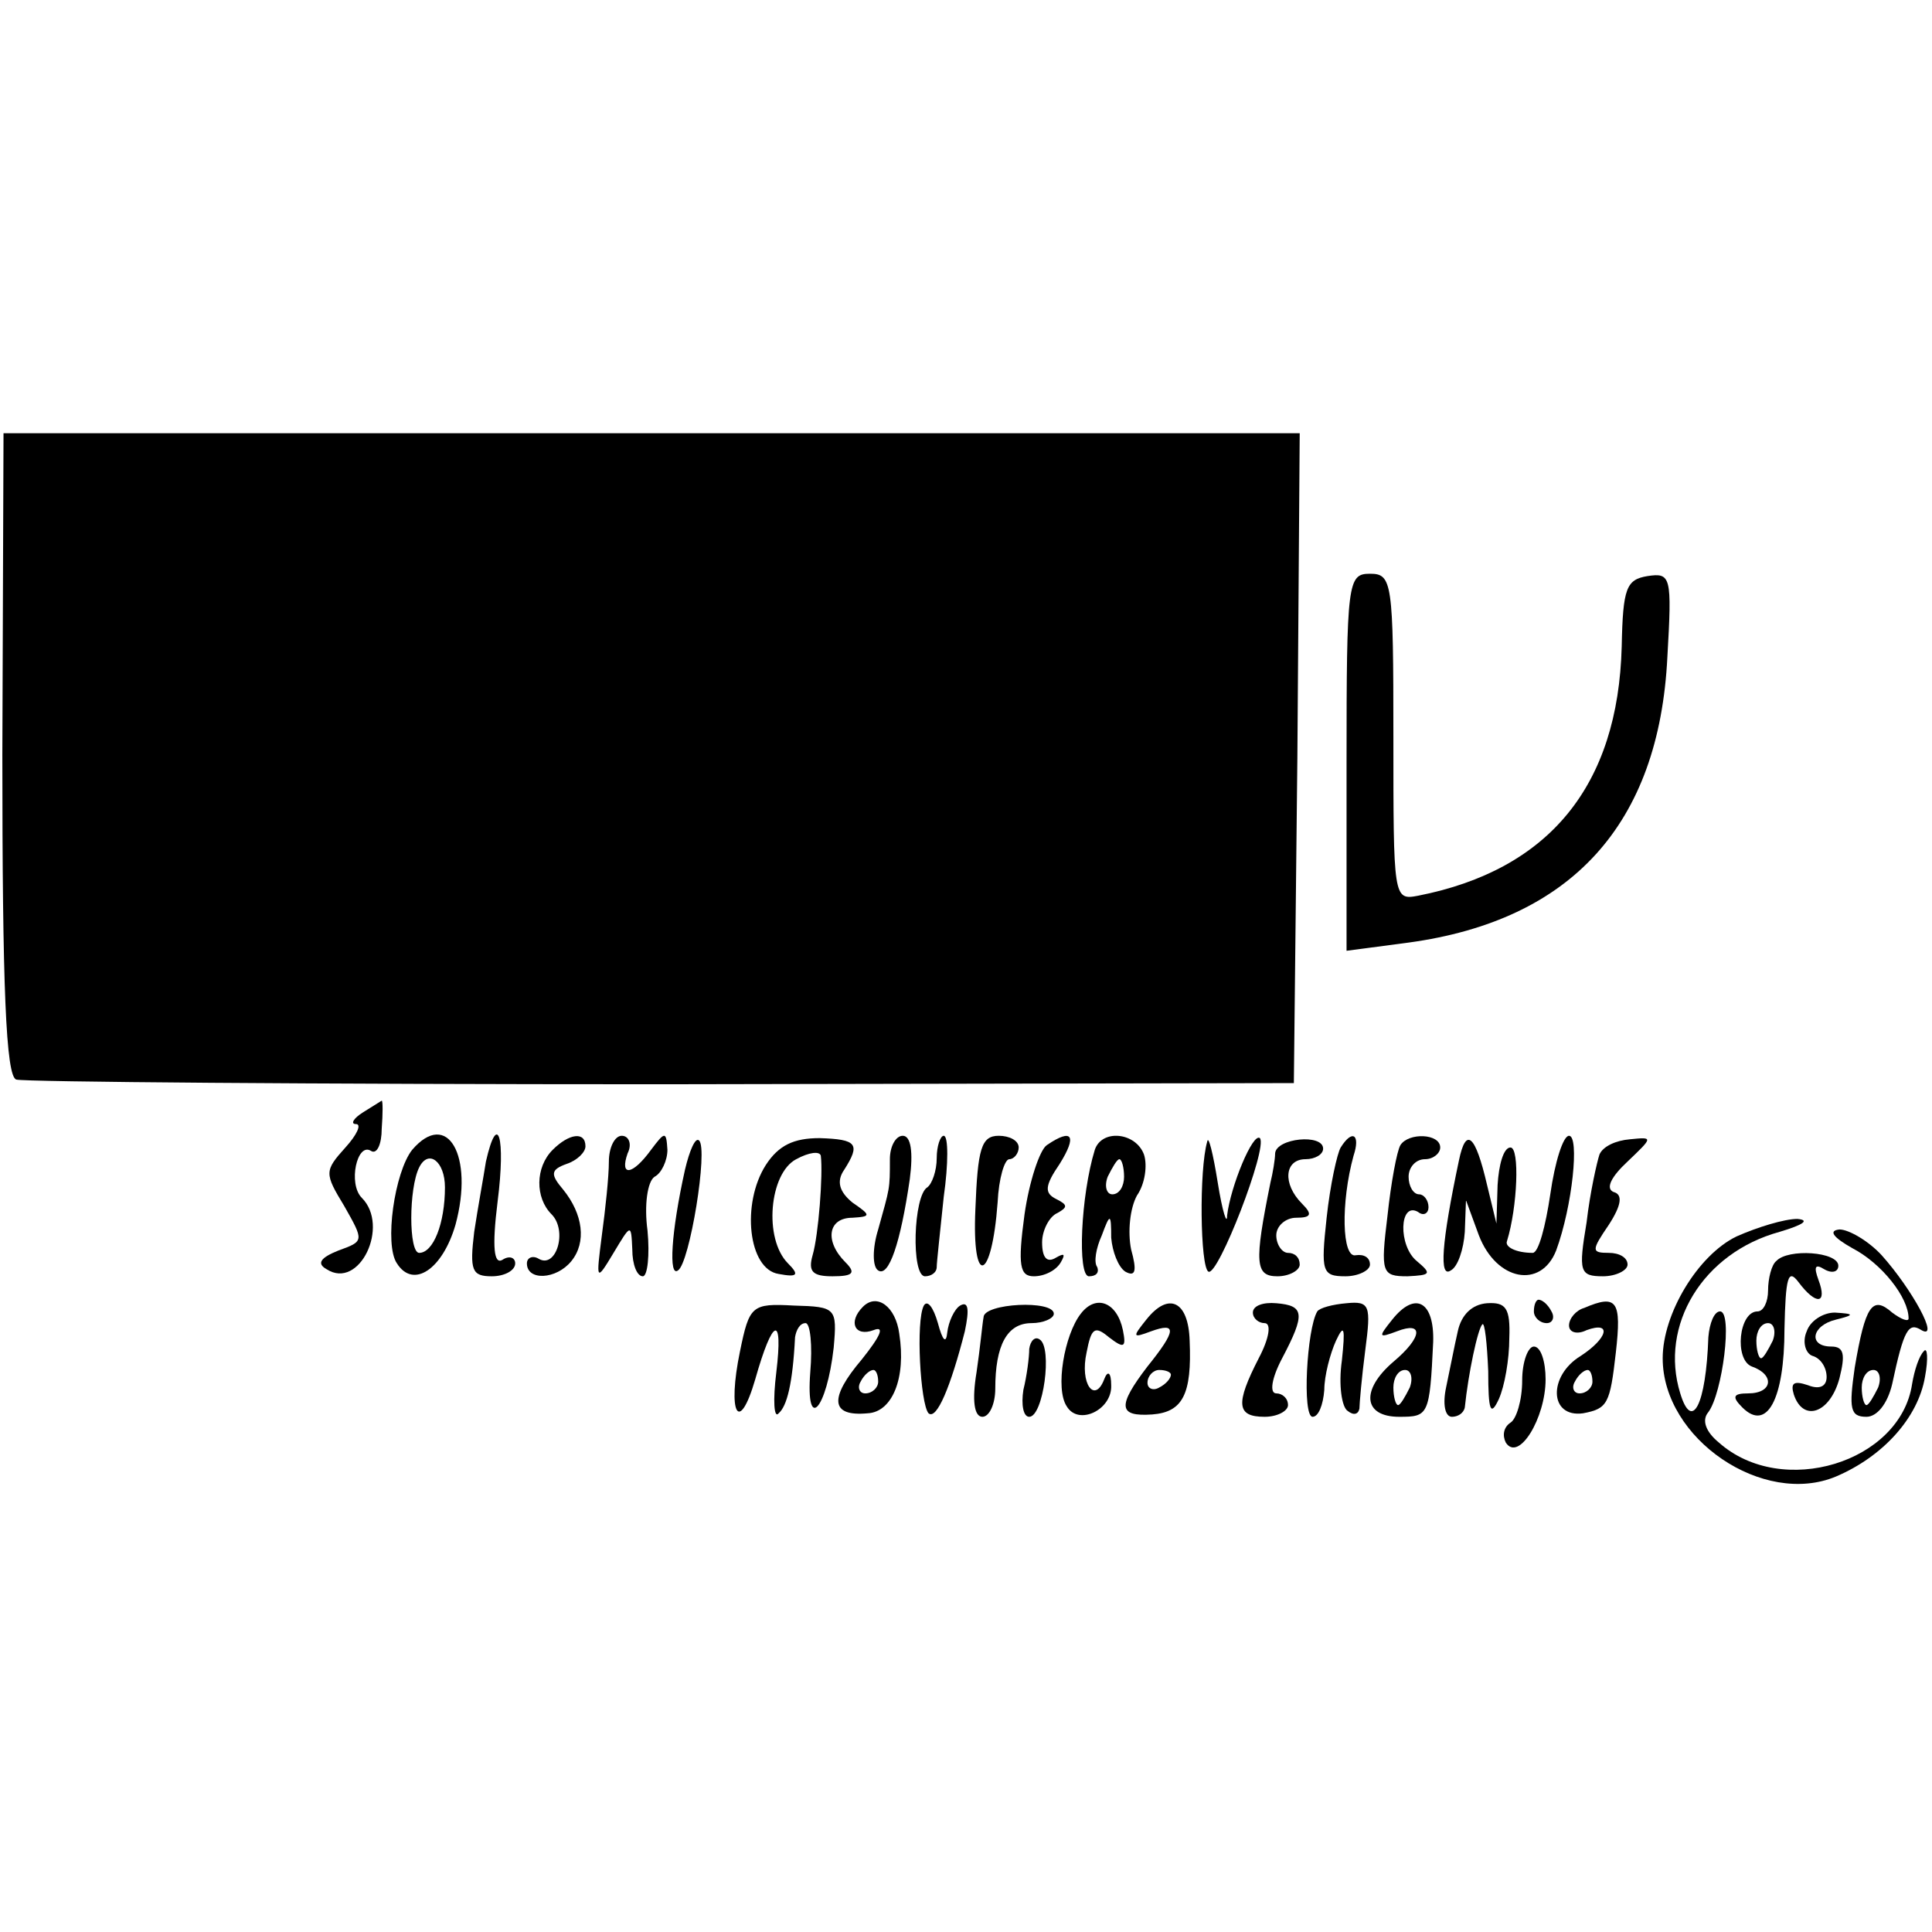 <?xml version="1.0" standalone="no"?>
<!DOCTYPE svg PUBLIC "-//W3C//DTD SVG 20010904//EN"
 "http://www.w3.org/TR/2001/REC-SVG-20010904/DTD/svg10.dtd">
<svg version="1.0" xmlns="http://www.w3.org/2000/svg"
 width="165pt" height="165pt" viewBox="0 0 165 165"
 preserveAspectRatio="xMidYMid meet">
<g transform="translate(0,165) scale(0.1,-0.1)"
fill="#000000" stroke="none">
<path d="M2 1006 c0 -198 3 -276 12 -278 6 -2 254 -4 551 -4 l540 1 3 278 2
277 -553 0 -554 0 -1 -274z"/>
<path d="M1150 999 l0 -161 53 7 c139 19 214 101 221 244 4 69 3 72 -17 69
-18 -3 -21 -10 -22 -60 -3 -119 -62 -191 -174 -213 -21 -4 -21 -2 -21 136 0
132 -1 139 -20 139 -19 0 -20 -7 -20 -161z"/>
<path d="M310 700 c-8 -5 -11 -10 -6 -10 5 0 1 -9 -9 -20 -18 -20 -18 -22 -1
-50 17 -30 17 -30 -5 -38 -15 -6 -19 -11 -10 -16 28 -18 54 37 30 61 -12 12
-4 48 8 40 5 -3 9 6 9 19 1 13 1 24 0 24 0 0 -8 -5 -16 -10z"/>
<path d="M352 668 c-15 -19 -24 -81 -13 -97 14 -22 39 -5 50 33 16 59 -7 99
-37 64z m28 -32 c0 -31 -10 -56 -22 -56 -9 0 -9 55 0 73 8 16 22 5 22 -17z"/>
<path d="M415 658 c-2 -13 -7 -40 -10 -60 -4 -33 -2 -38 15 -38 11 0 20 5 20
11 0 5 -5 7 -11 3 -7 -4 -9 10 -4 50 7 55 0 78 -10 34z"/>
<path d="M472 668 c-15 -15 -15 -41 -1 -55 14 -14 4 -47 -11 -38 -5 3 -10 1
-10 -4 0 -15 25 -14 38 2 13 16 10 40 -7 61 -11 13 -11 17 3 22 9 3 16 10 16
15 0 13 -14 11 -28 -3z"/>
<path d="M520 658 c0 -13 -3 -41 -6 -63 -5 -39 -5 -40 10 -15 15 25 15 25 16
3 0 -13 4 -23 9 -23 4 0 6 18 4 39 -3 22 0 42 6 46 6 3 11 14 11 23 -1 16 -2
16 -14 0 -16 -22 -27 -23 -20 -3 4 8 1 15 -5 15 -6 0 -11 -10 -11 -22z"/>
<path d="M585 651 c-12 -54 -14 -92 -6 -86 10 6 26 104 18 111 -3 3 -8 -8 -12
-25z"/>
<path d="M654 655 c-21 -33 -15 -89 11 -93 16 -3 18 -1 8 9 -21 21 -16 77 7
89 11 6 20 7 21 3 2 -16 -2 -68 -7 -85 -4 -14 0 -18 17 -18 18 0 20 3 11 12
-18 18 -15 38 6 38 16 1 16 2 0 13 -11 9 -14 18 -7 28 14 22 11 26 -21 27 -22
0 -35 -6 -46 -23z"/>
<path d="M760 660 c0 -26 0 -24 -10 -60 -5 -16 -5 -32 0 -35 9 -6 19 23 27 78
3 23 1 37 -6 37 -6 0 -11 -9 -11 -20z"/>
<path d="M800 661 c0 -11 -4 -22 -8 -25 -12 -7 -14 -76 -2 -76 5 0 10 3 10 8
0 4 3 31 6 60 4 28 4 52 0 52 -3 0 -6 -9 -6 -19z"/>
<path d="M833 617 c-3 -67 14 -62 19 6 1 21 6 37 10 37 4 0 8 5 8 10 0 6 -8
10 -17 10 -15 0 -18 -11 -20 -63z"/>
<path d="M894 672 c-6 -4 -15 -31 -19 -59 -6 -44 -4 -53 8 -53 9 0 19 5 23 12
4 7 3 8 -4 4 -8 -5 -12 0 -12 13 0 10 6 22 13 25 9 5 9 7 -1 12 -10 5 -10 11
3 30 15 24 11 31 -11 16z"/>
<path d="M935 668 c-12 -39 -15 -108 -5 -108 6 0 9 3 7 8 -3 4 -1 16 4 27 7
19 8 19 8 -2 1 -12 6 -25 12 -29 9 -5 10 1 5 19 -3 15 -1 35 5 46 7 10 9 26 6
35 -7 19 -36 22 -42 4z m25 -23 c0 -8 -4 -15 -10 -15 -5 0 -7 7 -4 15 4 8 8
15 10 15 2 0 4 -7 4 -15z"/>
<path d="M1031 675 c-7 -24 -6 -107 1 -111 8 -5 51 106 44 114 -6 5 -25 -41
-28 -66 0 -9 -4 3 -8 28 -4 25 -8 41 -9 35z"/>
<path d="M1089 665 c0 -5 -2 -17 -4 -25 -14 -69 -13 -80 6 -80 10 0 19 5 19
10 0 6 -4 10 -10 10 -5 0 -10 7 -10 15 0 8 8 15 17 15 13 0 14 3 5 12 -17 17
-15 38 3 38 8 0 15 4 15 9 0 13 -40 9 -41 -4z"/>
<path d="M1145 670 c-3 -5 -9 -32 -12 -60 -5 -46 -4 -50 16 -50 11 0 21 5 21
10 0 6 -5 9 -12 8 -12 -3 -13 45 -2 85 6 18 -1 23 -11 7z"/>
<path d="M1196 672 c-3 -5 -8 -32 -11 -60 -6 -49 -5 -52 17 -52 20 1 21 2 8
13 -16 13 -15 51 1 42 5 -4 9 -1 9 4 0 6 -4 11 -8 11 -5 0 -9 7 -9 15 0 8 6
15 14 15 7 0 13 5 13 10 0 12 -27 13 -34 2z"/>
<path d="M1246 659 c-15 -71 -17 -101 -7 -94 6 3 11 18 12 33 l1 27 11 -30
c15 -39 53 -46 66 -13 14 38 20 98 11 98 -5 0 -12 -22 -16 -50 -4 -27 -10 -50
-15 -50 -14 0 -24 5 -22 10 9 29 11 80 3 80 -6 0 -10 -15 -11 -32 l-1 -33 -8
33 c-10 43 -18 50 -24 21z"/>
<path d="M1366 664 c-2 -6 -8 -32 -11 -58 -7 -42 -6 -46 14 -46 11 0 21 5 21
10 0 6 -7 10 -16 10 -15 0 -15 2 0 24 11 17 12 26 4 28 -7 3 -2 13 12 26 22
21 22 21 2 19 -12 -1 -23 -6 -26 -13z"/>
<path d="M1483 594 c-33 -16 -63 -66 -63 -104 0 -69 86 -127 148 -101 40 17
70 50 76 85 3 16 2 26 -1 22 -4 -4 -8 -16 -10 -28 -10 -67 -111 -98 -165 -50
-11 9 -15 19 -9 26 12 16 21 86 10 86 -5 0 -9 -10 -10 -22 -2 -58 -14 -81 -24
-48 -18 58 19 120 85 138 20 6 26 10 15 11 -11 0 -34 -7 -52 -15z"/>
<path d="M1582 584 c25 -13 48 -42 48 -60 0 -3 -6 -1 -14 5 -17 15 -23 6 -32
-47 -5 -35 -4 -42 10 -42 9 0 18 11 22 28 10 47 14 53 25 46 16 -9 -8 35 -34
64 -11 12 -28 22 -36 22 -10 -1 -5 -7 11 -16z m22 -119 c-4 -8 -8 -15 -10 -15
-2 0 -4 7 -4 15 0 8 4 15 10 15 5 0 7 -7 4 -15z"/>
<path d="M1517 573 c-4 -3 -7 -15 -7 -25 0 -10 -4 -18 -9 -18 -16 0 -20 -41
-5 -47 20 -7 18 -23 -3 -23 -13 0 -14 -3 -5 -12 21 -21 36 7 36 67 1 44 3 52
12 40 15 -20 25 -19 17 2 -4 11 -3 14 5 9 7 -4 12 -2 12 3 0 12 -43 15 -53 4z
m-3 -68 c-4 -8 -8 -15 -10 -15 -2 0 -4 7 -4 15 0 8 4 15 10 15 5 0 7 -7 4 -15z"/>
<path d="M632 496 c-11 -53 -1 -72 13 -24 15 53 24 56 18 6 -3 -24 -2 -40 2
-35 7 6 12 25 14 65 1 6 4 12 9 12 4 0 6 -19 4 -42 -4 -52 14 -32 20 21 3 34
2 35 -34 36 -36 2 -38 0 -46 -39z"/>
<path d="M737 534 c-13 -13 -7 -26 9 -20 10 4 6 -5 -10 -25 -28 -33 -27 -49 5
-46 21 1 33 30 27 68 -3 23 -19 35 -31 23z m13 -64 c0 -5 -5 -10 -11 -10 -5 0
-7 5 -4 10 3 6 8 10 11 10 2 0 4 -4 4 -10z"/>
<path d="M789 535 c-7 -13 -3 -84 4 -92 7 -6 19 23 31 70 4 19 3 26 -4 22 -5
-3 -10 -14 -11 -23 -1 -10 -4 -7 -8 8 -4 14 -9 20 -12 15z"/>
<path d="M840 525 c-1 -5 -3 -27 -6 -47 -4 -24 -2 -38 5 -38 6 0 11 11 11 24
0 37 10 56 31 56 10 0 19 4 19 8 0 12 -60 9 -60 -3z"/>
<path d="M923 528 c-14 -18 -22 -64 -12 -79 10 -17 39 -3 38 18 0 11 -3 13 -6
5 -8 -21 -21 -4 -15 23 4 21 7 23 19 13 13 -10 15 -9 12 6 -5 24 -23 31 -36
14z"/>
<path d="M979 523 c-12 -15 -12 -16 4 -10 22 8 22 1 -3 -30 -26 -34 -25 -43 4
-41 26 2 34 17 32 63 -1 34 -18 42 -37 18z m21 -47 c0 -3 -4 -8 -10 -11 -5 -3
-10 -1 -10 4 0 6 5 11 10 11 6 0 10 -2 10 -4z"/>
<path d="M1070 529 c0 -5 5 -9 10 -9 6 0 4 -13 -5 -30 -20 -39 -19 -50 5 -50
11 0 20 5 20 10 0 6 -5 10 -10 10 -6 0 -4 13 5 30 20 38 19 45 -5 47 -11 1
-20 -2 -20 -8z"/>
<path d="M1125 530 c-9 -15 -13 -90 -4 -90 5 0 9 10 10 23 0 12 5 31 10 42 7
15 8 11 5 -17 -3 -21 0 -40 5 -43 5 -4 9 -3 10 2 0 4 2 27 5 50 5 38 4 42 -16
40 -12 -1 -23 -4 -25 -7z"/>
<path d="M1189 523 c-12 -15 -12 -16 4 -10 23 9 22 -5 -3 -26 -28 -24 -26 -47
5 -47 25 0 26 1 29 64 1 34 -15 44 -35 19z m15 -58 c-4 -8 -8 -15 -10 -15 -2
0 -4 7 -4 15 0 8 4 15 10 15 5 0 7 -7 4 -15z"/>
<path d="M1245 513 c-3 -13 -7 -34 -10 -48 -3 -14 -1 -25 5 -25 5 0 10 3 11 8
3 29 11 67 15 71 2 2 4 -16 5 -40 0 -34 2 -39 9 -24 5 11 9 34 9 52 1 26 -3
31 -19 30 -13 -1 -22 -10 -25 -24z"/>
<path d="M1310 530 c0 -5 5 -10 11 -10 5 0 7 5 4 10 -3 6 -8 10 -11 10 -2 0
-4 -4 -4 -10z"/>
<path d="M1353 533 c-7 -2 -13 -9 -13 -15 0 -6 7 -8 15 -4 22 8 18 -7 -5 -22
-28 -17 -27 -53 2 -49 21 4 23 8 28 52 5 44 1 50 -27 38z m7 -63 c0 -5 -5 -10
-11 -10 -5 0 -7 5 -4 10 3 6 8 10 11 10 2 0 4 -4 4 -10z"/>
<path d="M1543 513 c-4 -9 -1 -19 5 -21 7 -2 12 -10 12 -18 0 -8 -6 -11 -16
-7 -12 4 -15 2 -12 -8 8 -24 31 -16 39 14 5 20 4 27 -7 27 -20 0 -17 18 4 23
16 4 16 5 -1 6 -10 0 -21 -7 -24 -16z"/>
<path d="M879 498 c0 -7 -2 -23 -5 -35 -2 -13 0 -23 5 -23 12 0 20 59 9 66 -4
3 -8 -1 -9 -8z"/>
<path d="M1300 471 c0 -17 -5 -33 -10 -36 -6 -4 -7 -11 -4 -17 11 -17 34 21
34 54 0 15 -4 28 -10 28 -5 0 -10 -13 -10 -29z"/>
</g>
</svg>
